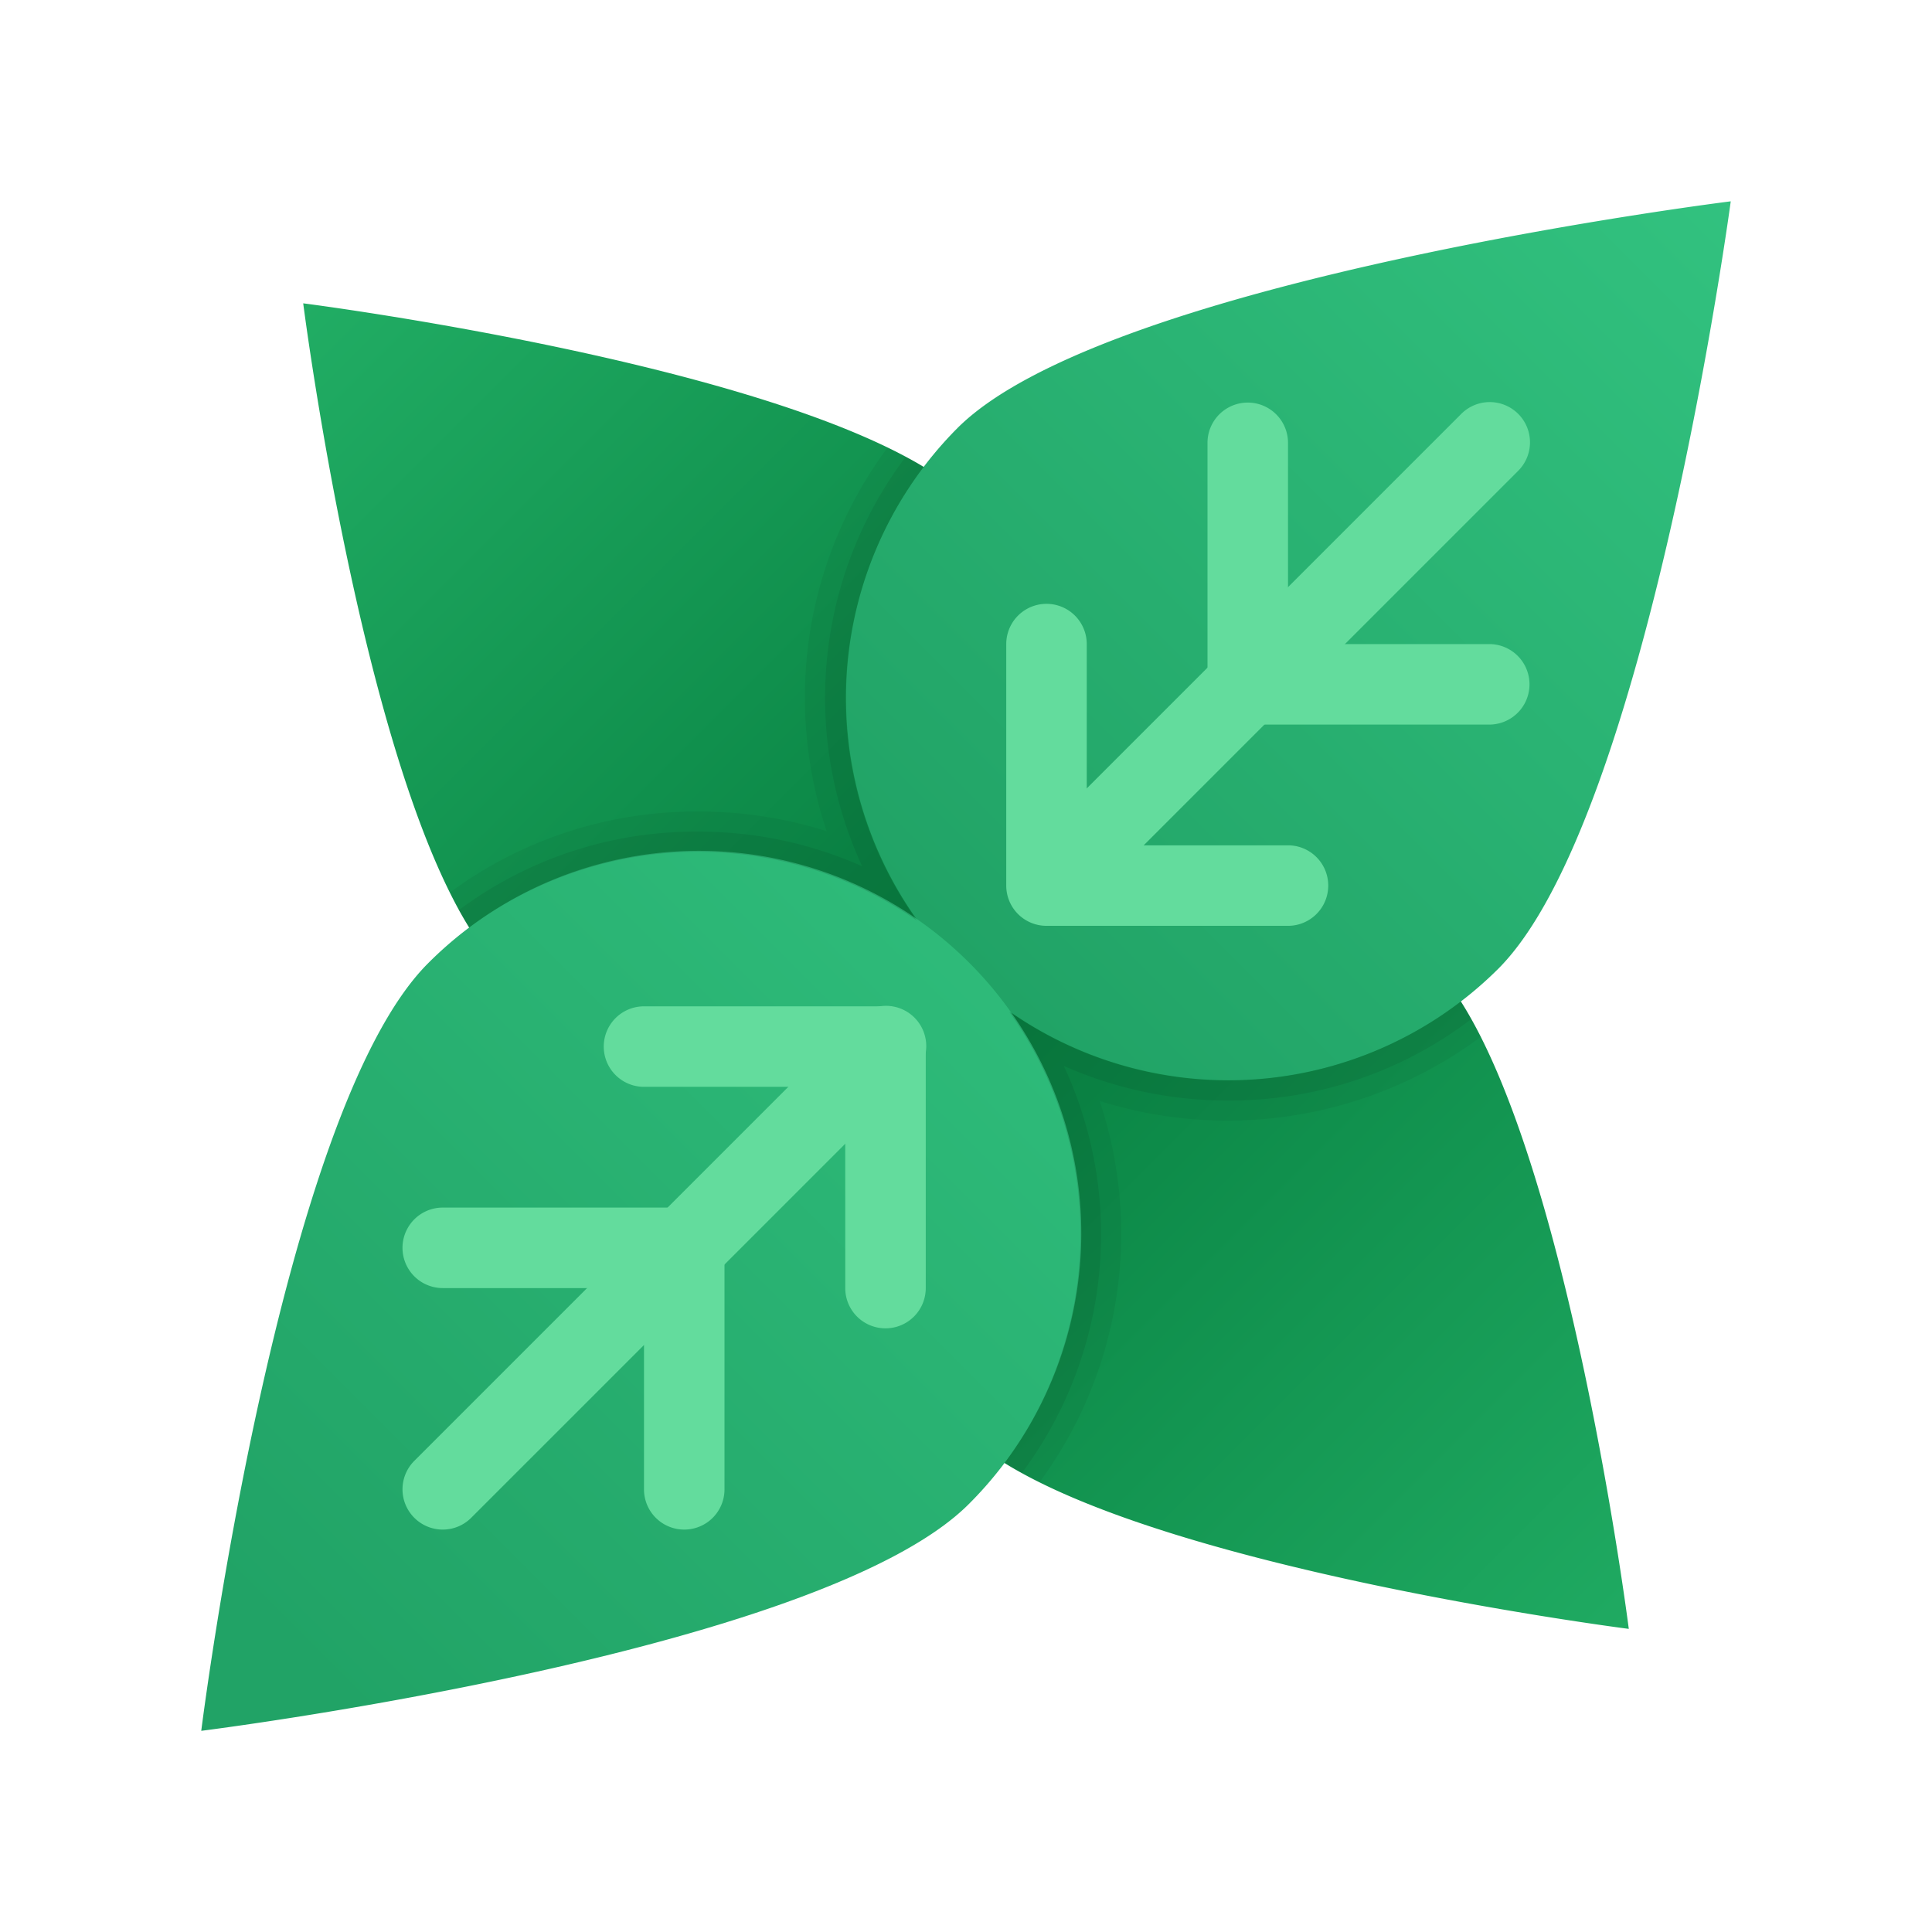 <svg xmlns="http://www.w3.org/2000/svg" xmlns:xlink="http://www.w3.org/1999/xlink" data-name="Слой 1" viewBox="0 0 48 48"><defs><linearGradient id="zoSMc1EaPIG~gg5kWrhvja" x1="7.534" x2="23.03" y1="7.535" y2="23.031" data-name="Безымянный градиент 273" gradientUnits="userSpaceOnUse"><stop offset="0" stop-color="#21ad64"/><stop offset="1" stop-color="#088242"/></linearGradient><linearGradient id="zoSMc1EaPIG~gg5kWrhvjc" x1="41.532" x2="25.129" y1="41.536" y2="25.133" xlink:href="#zoSMc1EaPIG~gg5kWrhvja"/><linearGradient id="zoSMc1EaPIG~gg5kWrhvjb" x1="44.352" x2="23.949" y1="3.506" y2="23.909" data-name="Безымянный градиент 255" gradientUnits="userSpaceOnUse"><stop offset="0" stop-color="#33c481"/><stop offset="1" stop-color="#21a366"/></linearGradient><linearGradient id="zoSMc1EaPIG~gg5kWrhvjd" x1="30.859" x2="7.104" y1="17.144" y2="40.898" xlink:href="#zoSMc1EaPIG~gg5kWrhvjb"/></defs><path fill="url(#zoSMc1EaPIG~gg5kWrhvja)" d="M12.442,24.068C9.232,20.858,7.533,7.536,7.533,7.536s13.324,1.697,16.534,4.908A8.22,8.22,0,1,1,12.442,24.068Z"/><path fill="url(#zoSMc1EaPIG~gg5kWrhvjc)" d="M23.931,35.561A8.221,8.221,0,0,1,35.558,23.935C38.768,27.145,40.467,40.469,40.467,40.469S27.142,38.772,23.931,35.561Z"/><path fill="url(#zoSMc1EaPIG~gg5kWrhvjb)" d="M37.223,24.07C40.933,20.36,43,5.002,43,5.002S27.498,6.925,23.788,10.635a9.5,9.5,0,0,0,13.435,13.435Z"/><path fill="url(#zoSMc1EaPIG~gg5kWrhvjd)" d="M24.068,37.37a9.5,9.5,0,1,0-13.435-13.435C6.923,27.645,5,43.002,5,43.002S20.358,41.08,24.068,37.37Z"/><path d="M36.79,25.762c-.08-.15-.15-.3-.24-.44-.08-.15-.17-.3-.26-.44a9.505,9.505,0,0,1-11.22.25,9.499,9.499,0,0,1-.11,11.21,4.414,4.414,0,0,0,.43.25c.14.08.29.16.44.23a10.406,10.406,0,0,0,1.49-9.47,10.555,10.555,0,0,0,9.47-1.59Zm-14.29-14.41a4.736,4.736,0,0,0-.45-.23,10.412,10.412,0,0,0-1.51,9.53,10.437,10.437,0,0,0-3.2-.49,10.276,10.276,0,0,0-6.16,2.01c.07.15.15.3.22.44.09.15.17.3.26.43a9.515,9.515,0,0,1,11.12-.17,9.498,9.498,0,0,1,.17-11.27A4.794,4.794,0,0,0,22.5,11.352Z" opacity=".05"/><path d="M36.55,25.322c-.08-.15-.17-.3-.26-.44a9.505,9.505,0,0,1-11.22.25,9.499,9.499,0,0,1-.11,11.21,4.414,4.414,0,0,0,.43.25,9.911,9.911,0,0,0,1.04-10.11,10.002,10.002,0,0,0,4.09.86A9.885,9.885,0,0,0,36.55,25.322Zm-14.05-13.97a9.957,9.957,0,0,0-1.08,10.17,9.955,9.955,0,0,0-4.08-.86,9.816,9.816,0,0,0-5.94,1.95c.09.15.17.3.26.43a9.515,9.515,0,0,1,11.12-.17,9.498,9.498,0,0,1,.17-11.27A4.794,4.794,0,0,0,22.5,11.352Z" opacity=".07"/><path fill="#63dc9d" d="M11,38.002a1,1,0,0,1-.707-1.707l11-11A1.0 1,0,1,1,22.707,26.709l-11,11A.997.997,0,0,1,11,38.002Z"/><path fill="#63dc9d" d="M26.125,22.877a1,1,0,0,1-.707-1.707l10.875-10.875A1.0 1,0,1,1,37.707,11.709l-10.875,10.875A.997.997,0,0,1,26.125,22.877Z"/><path fill="#63dc9d" d="M32,23.002H26a.999.999,0,0,1-1-1v-6a1,1,0,1,1,2,0v5h5a1,1,0,0,1,0,2Z"/><path fill="#63dc9d" d="M37,18.002H31a.999.999,0,0,1-1-1v-6a1,1,0,1,1,2,0v5h5a1,1,0,0,1,0,2Z"/><path fill="#63dc9d" d="M22,33.002a.999.999,0,0,1-1-1v-5H16a1,1,0,0,1,0-2h6a.999.999,0,0,1,1,1v6A.999.999,0,0,1,22,33.002Z"/><path fill="#63dc9d" d="M17,38.002a.999.999,0,0,1-1-1v-5H11a1,1,0,0,1,0-2h6a.999.999,0,0,1,1,1v6A.999.999,0,0,1,17,38.002Z"/></svg>
